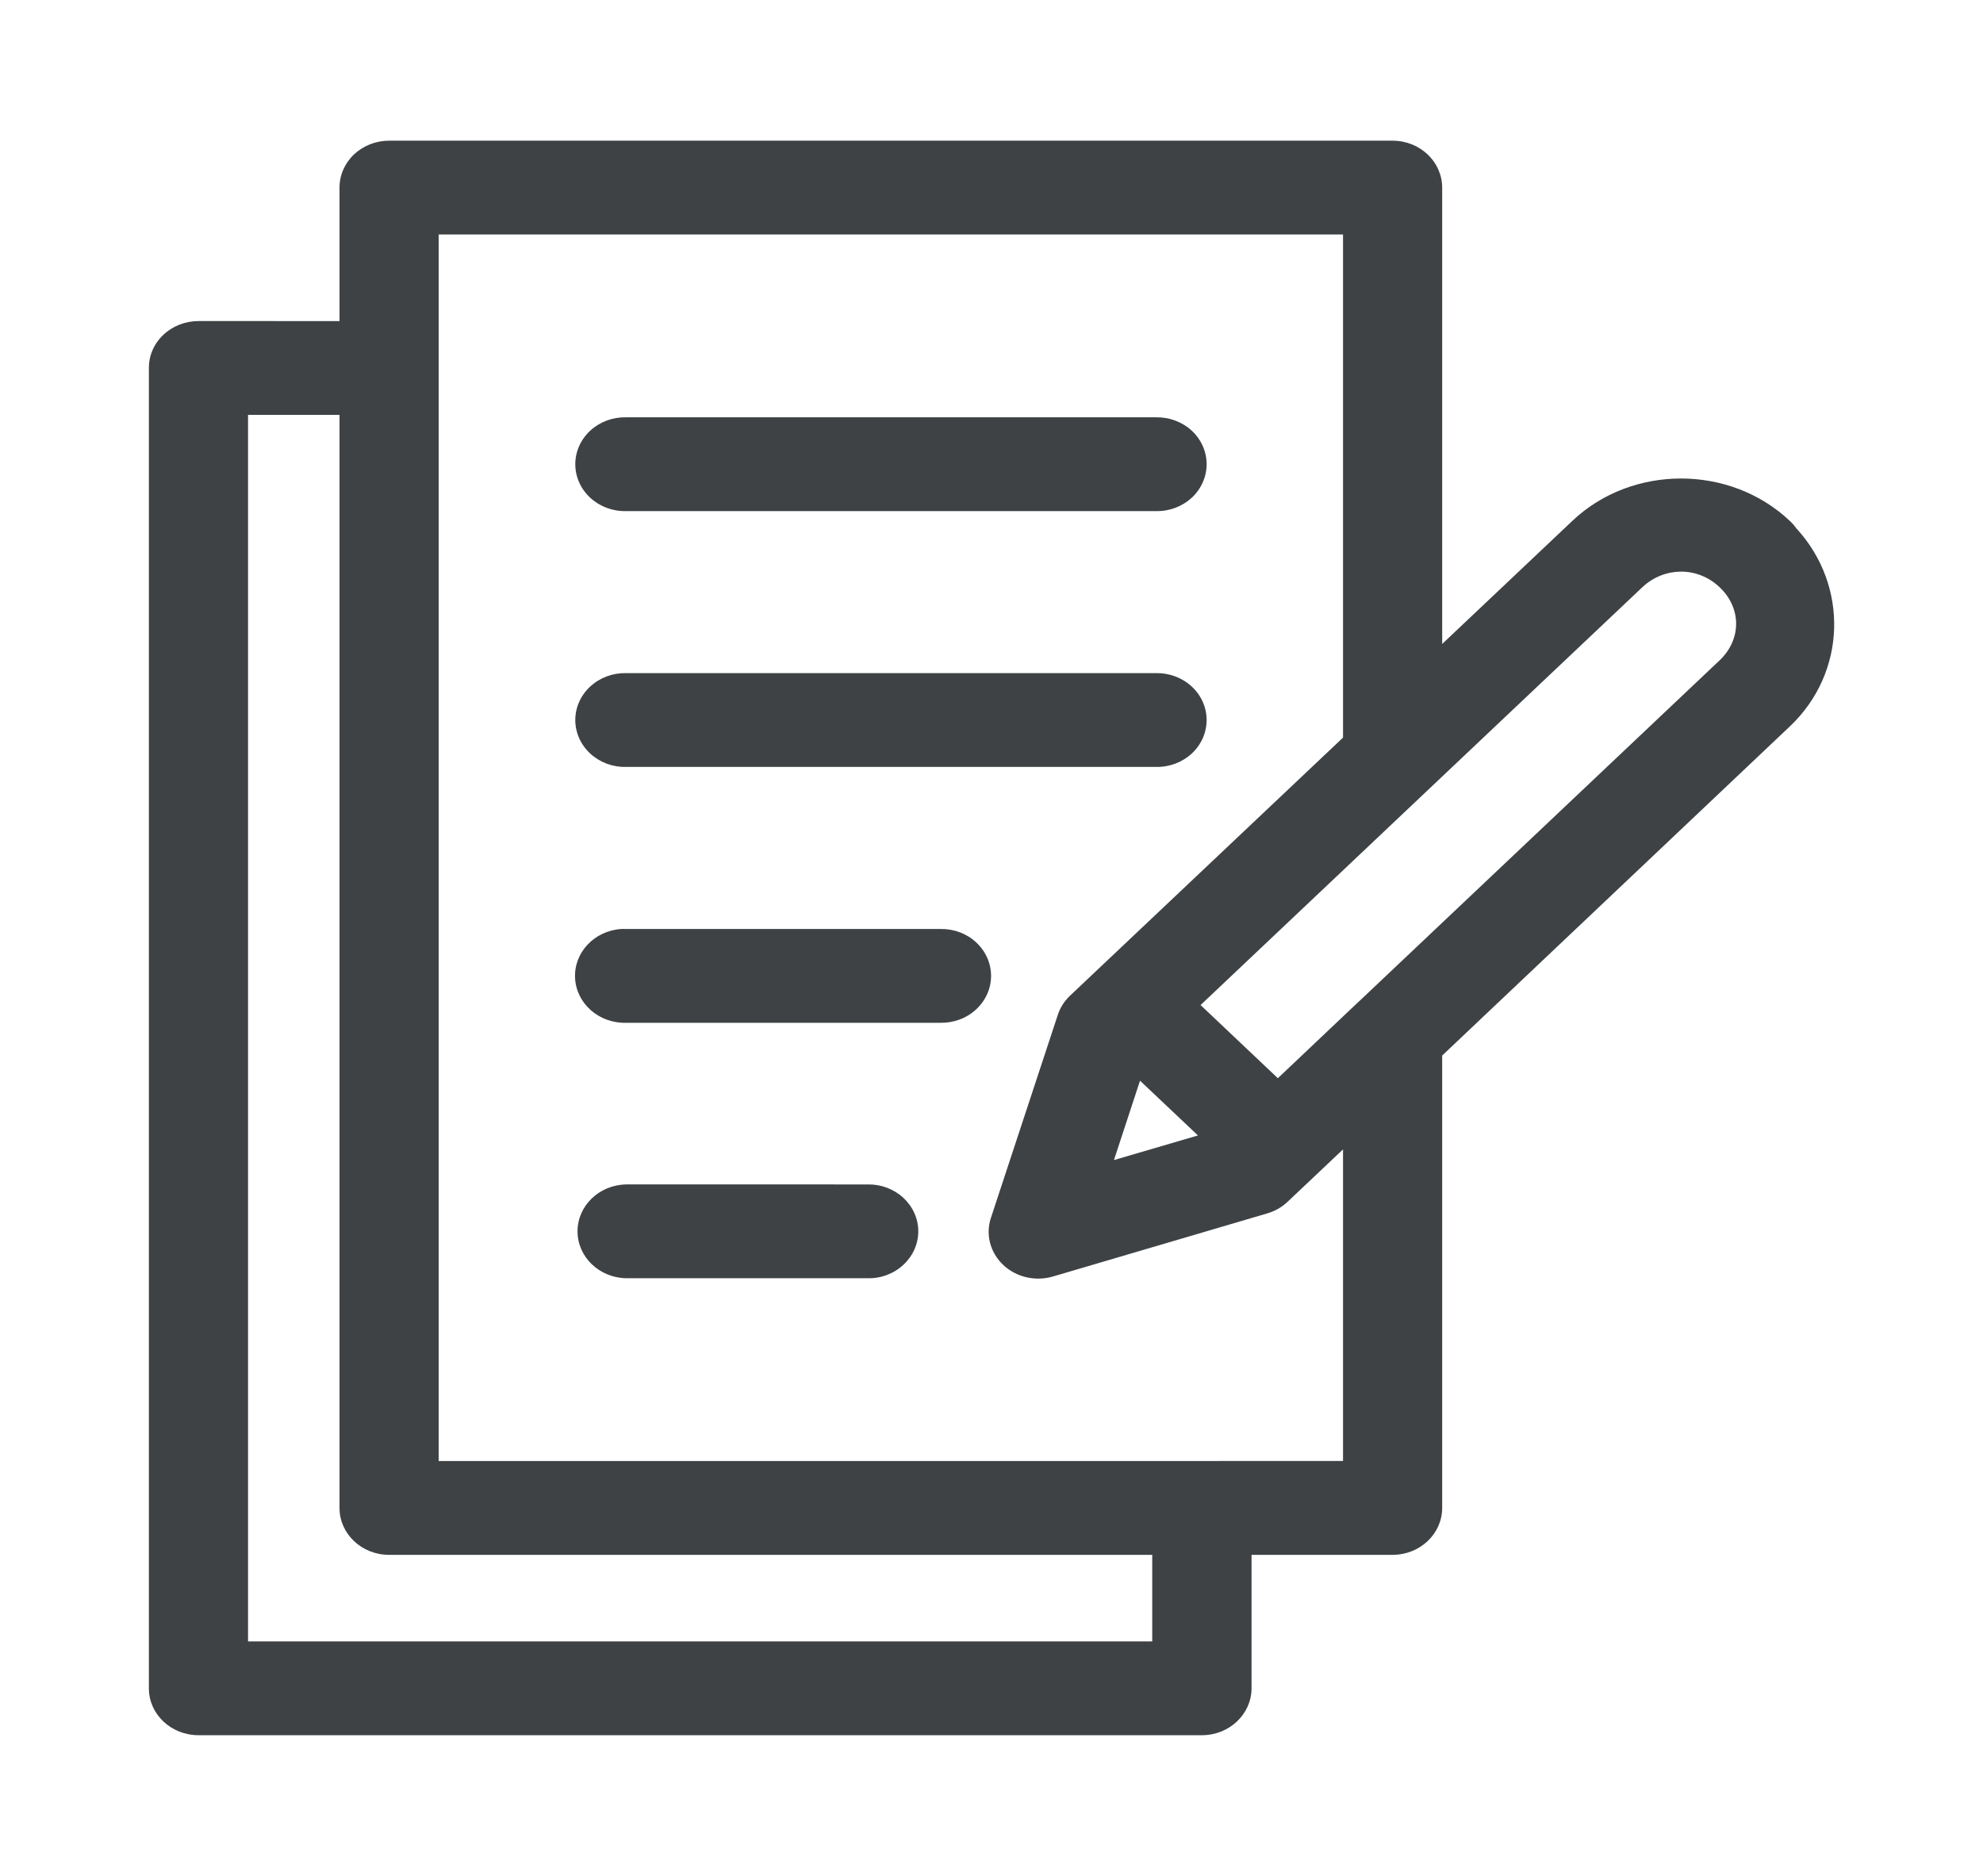 <svg width="37" height="35" viewBox="0 0 37 35" fill="none" xmlns="http://www.w3.org/2000/svg">
<path d="M7.263 2.625C7.017 2.624 6.78 2.717 6.605 2.881C6.432 3.046 6.333 3.27 6.335 3.504V5.991L3.706 5.99C3.46 5.99 3.223 6.081 3.048 6.247C2.873 6.411 2.776 6.635 2.778 6.869V31.504C2.779 31.987 3.196 32.377 3.706 32.375H22.429C22.937 32.374 23.349 31.984 23.352 31.504V29.01H25.988H25.987C26.496 29.008 26.906 28.619 26.909 28.138V19.694L33.395 13.554C34.459 12.548 34.494 10.925 33.523 9.864H33.521C33.485 9.811 33.442 9.762 33.394 9.718C32.281 8.665 30.451 8.664 29.338 9.718L26.909 12.015V3.504C26.91 3.02 26.498 2.627 25.987 2.625L7.263 2.625ZM8.185 4.375H25.059V13.762L19.957 18.585C19.853 18.686 19.775 18.811 19.733 18.948L18.49 22.72C18.386 23.03 18.474 23.369 18.718 23.6C18.962 23.831 19.321 23.913 19.649 23.816L23.636 22.642C23.781 22.601 23.912 22.528 24.019 22.428L25.059 21.445V27.259L8.185 27.26L8.185 4.375ZM4.628 7.74H6.335V28.138C6.336 28.622 6.753 29.012 7.263 29.01H21.499V30.625H4.628L4.628 7.74ZM11.681 7.786C11.431 7.781 11.191 7.871 11.013 8.035C10.835 8.2 10.734 8.426 10.734 8.661C10.734 8.896 10.835 9.122 11.013 9.287C11.191 9.451 11.431 9.542 11.681 9.536H21.568C21.817 9.542 22.058 9.451 22.236 9.287C22.414 9.122 22.514 8.896 22.514 8.661C22.514 8.426 22.414 8.2 22.236 8.035C22.058 7.871 21.817 7.781 21.568 7.786H11.681ZM31.364 10.665C31.622 10.665 31.881 10.761 32.086 10.957C32.496 11.345 32.496 11.931 32.086 12.32L25.366 18.676H25.365C25.343 18.695 25.322 18.715 25.3 18.737L23.843 20.117L22.401 18.752L30.643 10.957C30.848 10.763 31.107 10.667 31.364 10.666L31.364 10.665ZM11.681 12.559C11.431 12.554 11.191 12.644 11.013 12.809C10.835 12.973 10.734 13.199 10.734 13.434C10.734 13.669 10.835 13.895 11.013 14.06C11.191 14.224 11.431 14.315 11.681 14.309H21.568C21.817 14.315 22.058 14.224 22.236 14.06C22.414 13.895 22.514 13.669 22.514 13.434C22.514 13.199 22.414 12.973 22.236 12.809C22.058 12.644 21.817 12.554 21.568 12.559H11.681ZM11.587 17.332V17.333C11.085 17.369 10.705 17.776 10.73 18.251C10.756 18.727 11.178 19.096 11.681 19.083H17.547H17.546C17.796 19.087 18.036 18.999 18.213 18.833C18.391 18.669 18.492 18.444 18.492 18.208C18.492 17.972 18.391 17.746 18.213 17.582C18.036 17.417 17.796 17.328 17.546 17.333H11.681C11.649 17.331 11.617 17.331 11.587 17.333L11.587 17.332ZM21.271 20.163L22.352 21.185L20.785 21.644L21.271 20.163ZM11.681 22.098V22.099C11.178 22.109 10.776 22.498 10.776 22.974C10.776 23.45 11.178 23.838 11.681 23.849H16.189H16.188C16.438 23.855 16.677 23.765 16.855 23.599C17.033 23.435 17.134 23.209 17.134 22.974C17.134 22.738 17.033 22.514 16.855 22.348C16.677 22.184 16.438 22.094 16.188 22.099L11.681 22.098Z" fill="#3E4244"/>
</svg>
